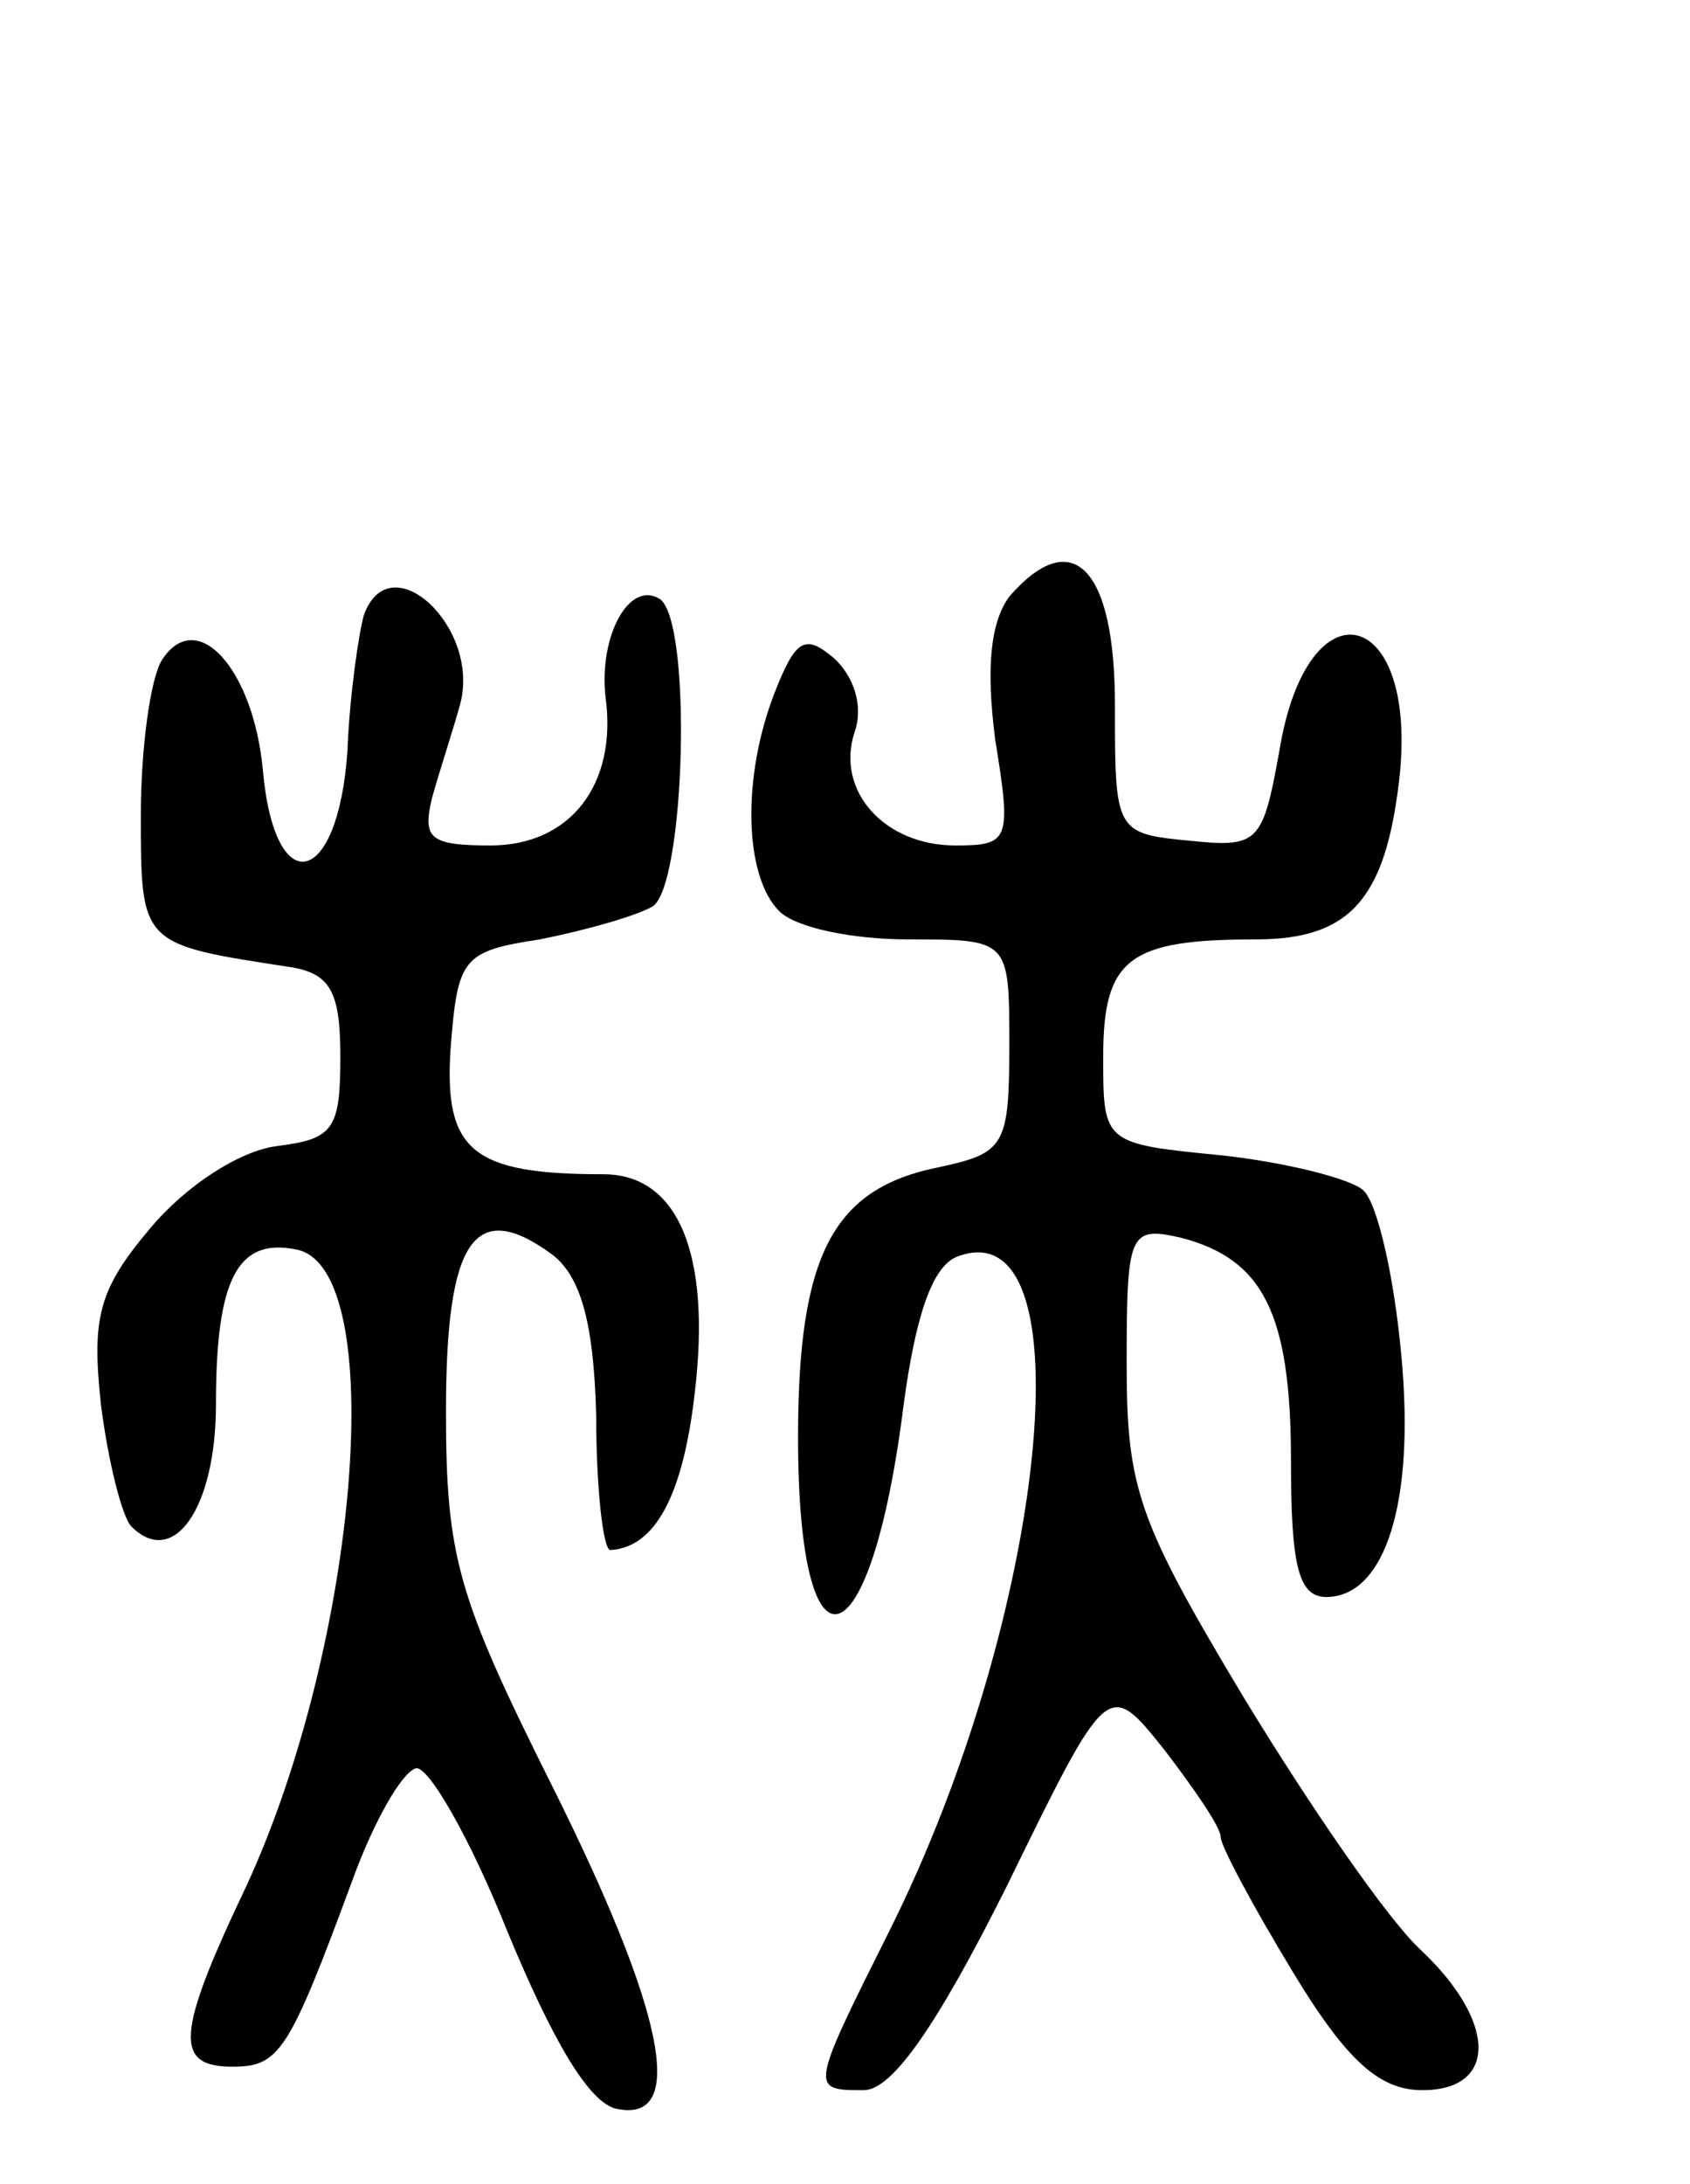 <svg version="1.0" xmlns="http://www.w3.org/2000/svg"
 width="72pt" height="93pt" viewBox="0 0 72 93"
 preserveAspectRatio="xMidYMid meet">
<g transform="translate(0,93) scale(0.1,-0.1)"
fill="#000000" stroke="none">
<path d="M430 676 c-8 -11 -10 -30 -6 -61 7 -43 6 -45 -17 -45 -30 0 -51 23
-43 48 4 11 0 24 -9 32 -12 10 -16 8 -25 -15 -14 -36 -13 -78 2 -93 7 -7 31
-12 55 -12 43 0 43 0 43 -45 0 -43 -2 -46 -30 -52 -45 -9 -60 -37 -60 -115 0
-107 31 -98 45 14 5 37 12 59 23 63 56 21 38 -153 -29 -287 -34 -68 -34 -68
-11 -68 12 0 31 27 61 87 43 88 43 88 67 58 13 -17 24 -33 24 -37 0 -4 14 -30
31 -58 23 -38 37 -50 55 -50 32 0 32 29 -1 60 -14 13 -47 61 -75 107 -45 75
-50 89 -50 142 0 56 1 59 23 54 35 -9 47 -32 47 -95 0 -44 3 -58 15 -58 25 0
38 40 32 103 -3 33 -10 64 -16 70 -5 5 -33 12 -60 15 -51 5 -51 5 -51 42 0 42
11 50 65 50 40 0 55 17 61 67 9 75 -39 87 -51 13 -7 -39 -9 -41 -38 -38 -32 3
-32 4 -32 58 0 58 -18 77 -45 46z"/>
<path d="M155 668 c-2 -7 -6 -33 -7 -58 -4 -58 -31 -64 -36 -8 -4 43 -28 70
-43 47 -5 -8 -9 -38 -9 -66 0 -56 0 -55 65 -65 16 -3 20 -11 20 -38 0 -31 -3
-35 -27 -38 -16 -2 -39 -17 -54 -35 -22 -26 -25 -38 -21 -75 3 -24 9 -48 13
-52 18 -18 36 8 36 52 0 53 9 71 34 66 40 -7 27 -167 -21 -271 -30 -63 -31
-77 -6 -77 20 0 24 6 51 79 9 25 21 46 27 48 5 2 23 -29 39 -69 19 -46 35 -74
47 -76 30 -6 20 42 -28 138 -40 80 -45 97 -45 159 0 73 12 91 45 67 12 -9 18
-28 19 -69 0 -31 3 -57 6 -57 19 1 31 23 36 67 7 59 -7 93 -39 93 -56 0 -68
10 -65 54 3 38 5 41 38 46 20 4 41 10 48 14 14 9 17 122 3 131 -13 8 -26 -16
-23 -42 5 -37 -15 -63 -49 -63 -26 0 -29 3 -25 20 3 11 9 29 12 40 9 33 -30
69 -41 38z"/>
</g>
</svg>
